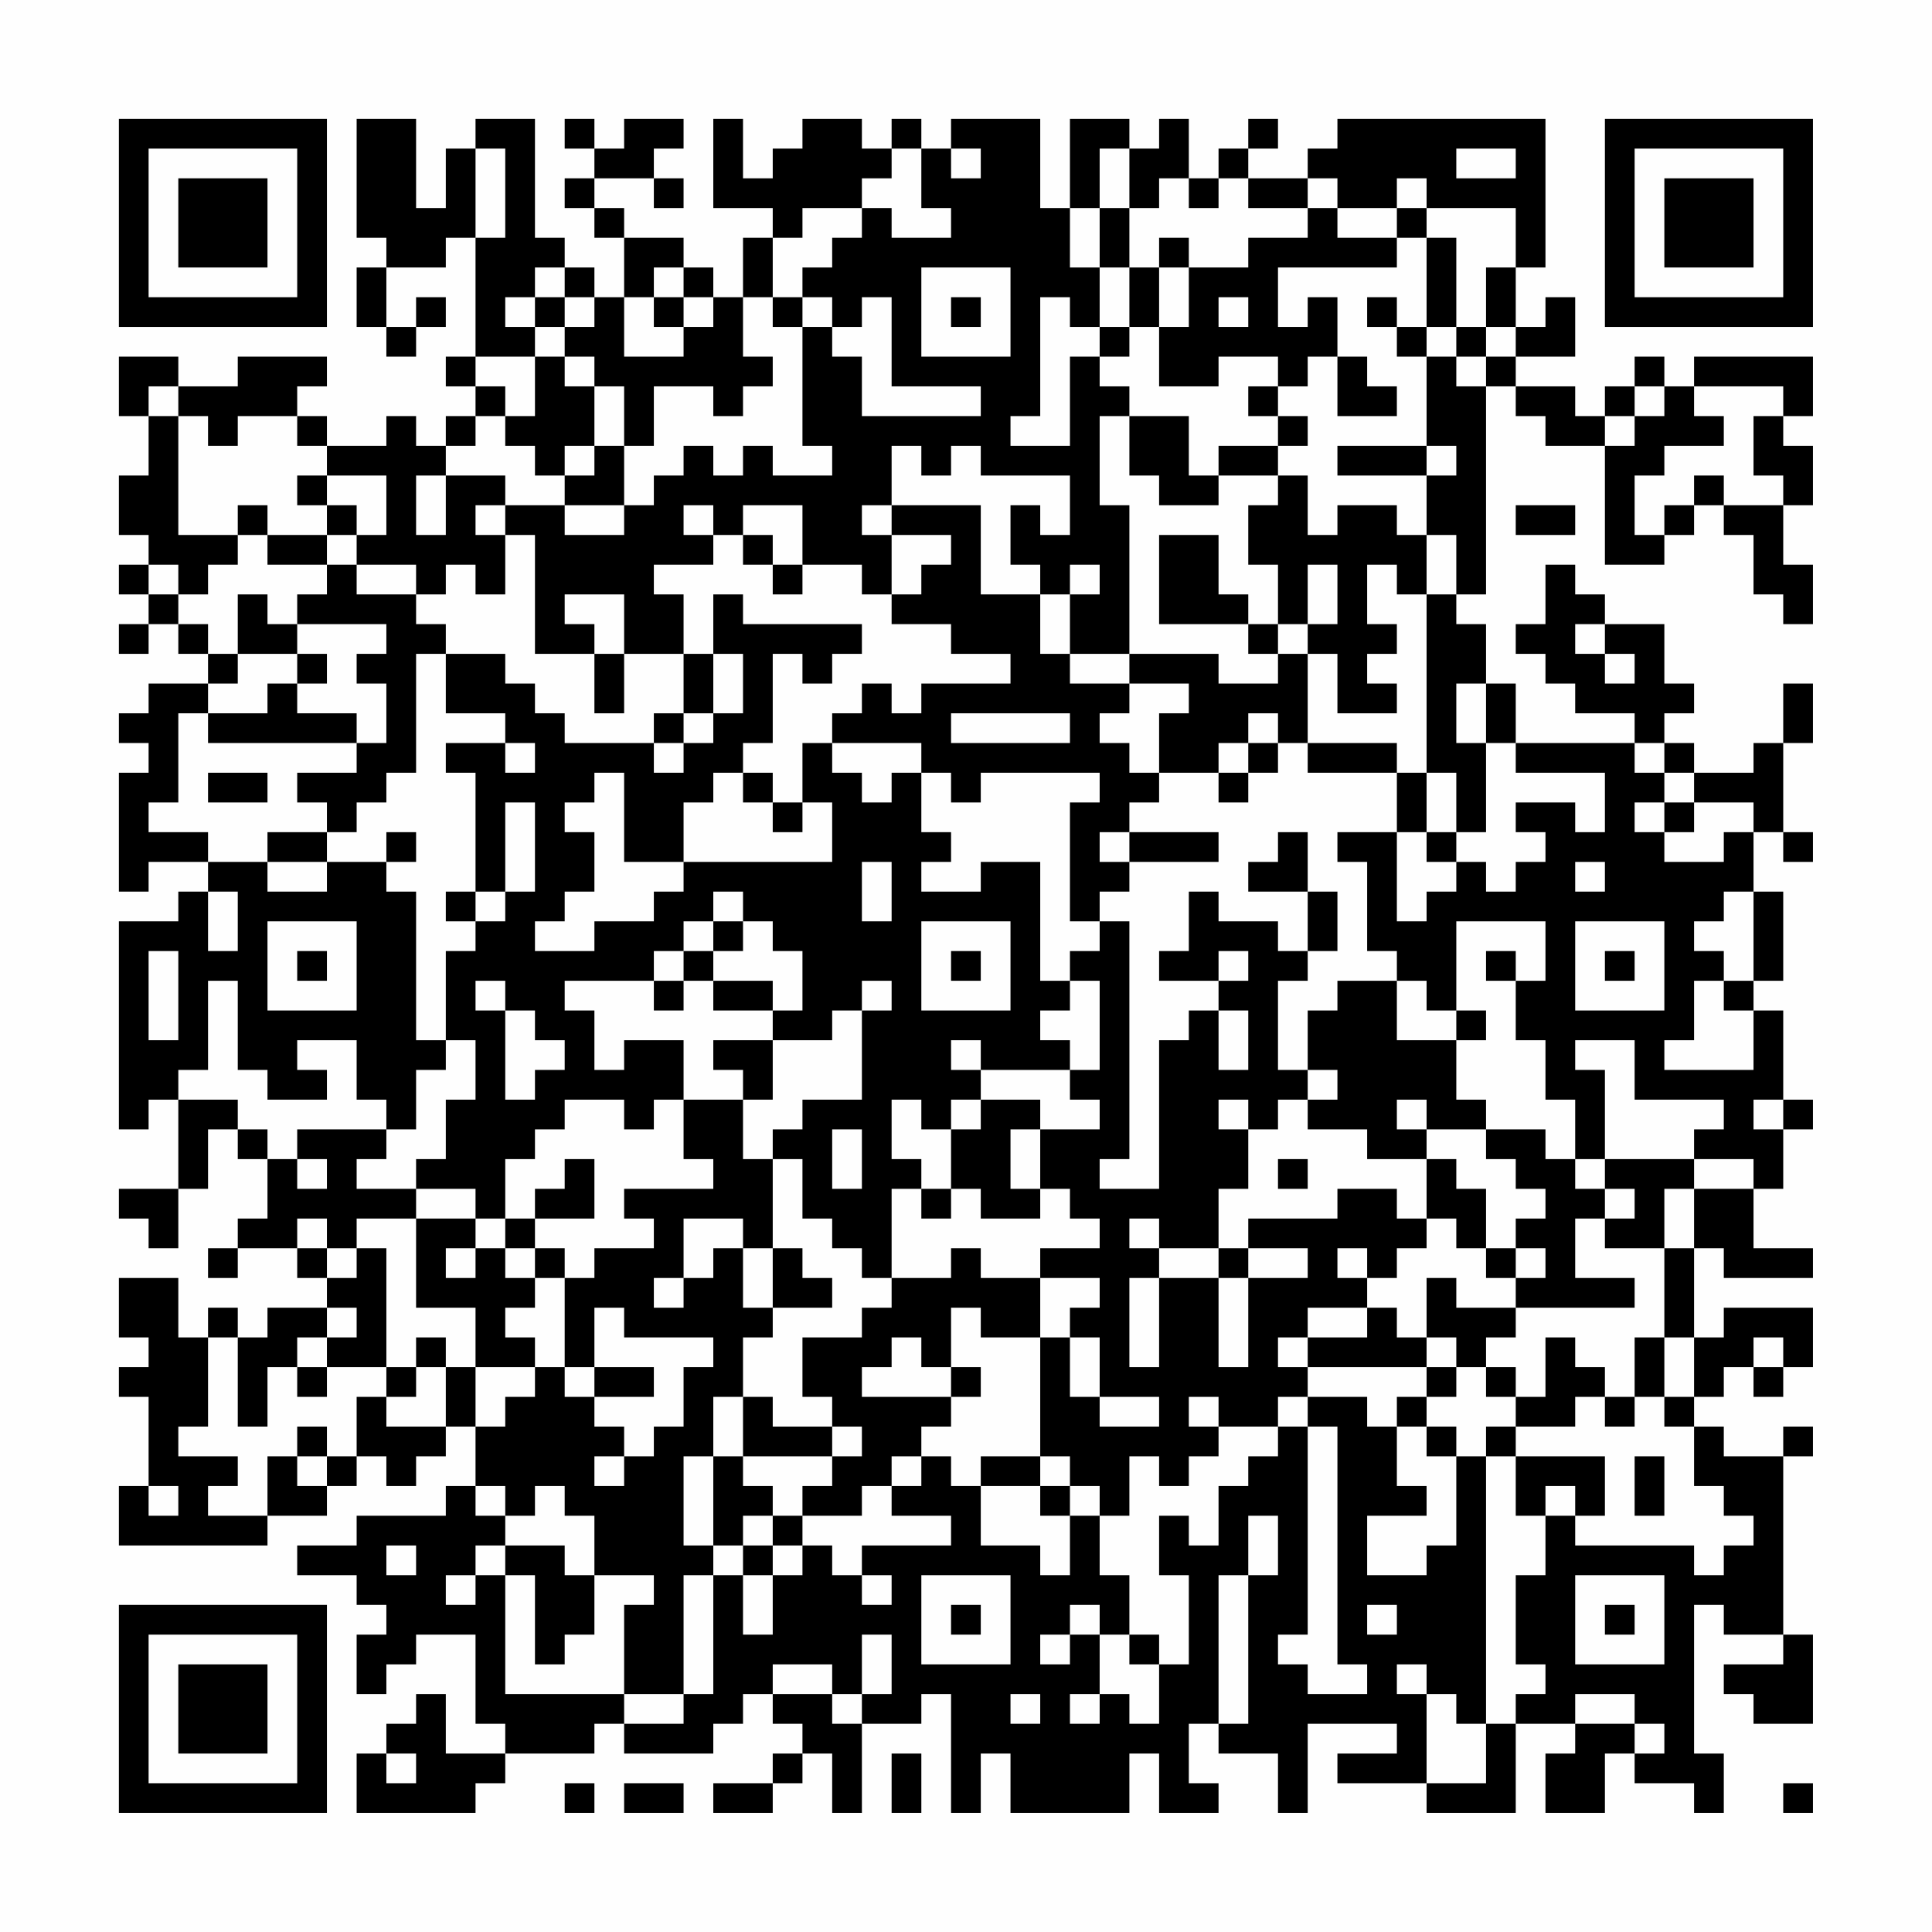 <?xml version="1.0" encoding="UTF-8"?>
<svg xmlns="http://www.w3.org/2000/svg" version="1.1" width="300" height="300" viewBox="0 0 300 300"><rect x="0" y="0" width="300" height="300" fill="#fefefe"/><g transform="scale(4.615)"><g transform="translate(4,4)"><path fill-rule="evenodd" d="M8 0L8 4L9 4L9 5L8 5L8 7L9 7L9 8L10 8L10 7L11 7L11 6L10 6L10 7L9 7L9 5L11 5L11 4L12 4L12 8L11 8L11 9L12 9L12 10L11 10L11 11L10 11L10 10L9 10L9 11L7 11L7 10L6 10L6 9L7 9L7 8L4 8L4 9L2 9L2 8L0 8L0 10L1 10L1 12L0 12L0 14L1 14L1 15L0 15L0 16L1 16L1 17L0 17L0 18L1 18L1 17L2 17L2 18L3 18L3 19L1 19L1 20L0 20L0 21L1 21L1 22L0 22L0 26L1 26L1 25L3 25L3 26L2 26L2 27L0 27L0 34L1 34L1 33L2 33L2 36L0 36L0 37L1 37L1 38L2 38L2 36L3 36L3 34L4 34L4 35L5 35L5 37L4 37L4 38L3 38L3 39L4 39L4 38L6 38L6 39L7 39L7 40L5 40L5 41L4 41L4 40L3 40L3 41L2 41L2 39L0 39L0 41L1 41L1 42L0 42L0 43L1 43L1 46L0 46L0 48L5 48L5 47L7 47L7 46L8 46L8 45L9 45L9 46L10 46L10 45L11 45L11 44L12 44L12 46L11 46L11 47L8 47L8 48L6 48L6 49L8 49L8 50L9 50L9 51L8 51L8 53L9 53L9 52L10 52L10 51L12 51L12 54L13 54L13 55L11 55L11 53L10 53L10 54L9 54L9 55L8 55L8 57L12 57L12 56L13 56L13 55L16 55L16 54L17 54L17 55L20 55L20 54L21 54L21 53L22 53L22 54L23 54L23 55L22 55L22 56L20 56L20 57L22 57L22 56L23 56L23 55L24 55L24 57L25 57L25 54L27 54L27 53L28 53L28 57L29 57L29 55L30 55L30 57L34 57L34 55L35 55L35 57L37 57L37 56L36 56L36 54L37 54L37 55L39 55L39 57L40 57L40 54L43 54L43 55L41 55L41 56L44 56L44 57L47 57L47 54L49 54L49 55L48 55L48 57L50 57L50 55L51 55L51 56L53 56L53 57L54 57L54 55L53 55L53 50L54 50L54 51L56 51L56 52L54 52L54 53L55 53L55 54L57 54L57 51L56 51L56 45L57 45L57 44L56 44L56 45L54 45L54 44L53 44L53 43L54 43L54 42L55 42L55 43L56 43L56 42L57 42L57 40L54 40L54 41L53 41L53 38L54 38L54 39L57 39L57 38L55 38L55 36L56 36L56 34L57 34L57 33L56 33L56 30L55 30L55 29L56 29L56 26L55 26L55 24L56 24L56 25L57 25L57 24L56 24L56 21L57 21L57 19L56 19L56 21L55 21L55 22L53 22L53 21L52 21L52 20L53 20L53 19L52 19L52 17L50 17L50 16L49 16L49 15L48 15L48 17L47 17L47 18L48 18L48 19L49 19L49 20L51 20L51 21L47 21L47 19L46 19L46 17L45 17L45 16L46 16L46 9L47 9L47 10L48 10L48 11L50 11L50 15L52 15L52 14L53 14L53 13L54 13L54 14L55 14L55 16L56 16L56 17L57 17L57 15L56 15L56 13L57 13L57 11L56 11L56 10L57 10L57 8L53 8L53 9L52 9L52 8L51 8L51 9L50 9L50 10L49 10L49 9L47 9L47 8L49 8L49 6L48 6L48 7L47 7L47 5L48 5L48 0L41 0L41 1L40 1L40 2L38 2L38 1L39 1L39 0L38 0L38 1L37 1L37 2L36 2L36 0L35 0L35 1L34 1L34 0L32 0L32 3L31 3L31 0L28 0L28 1L27 1L27 0L26 0L26 1L25 1L25 0L23 0L23 1L22 1L22 2L21 2L21 0L20 0L20 3L22 3L22 4L21 4L21 6L20 6L20 5L19 5L19 4L17 4L17 3L16 3L16 2L18 2L18 3L19 3L19 2L18 2L18 1L19 1L19 0L17 0L17 1L16 1L16 0L15 0L15 1L16 1L16 2L15 2L15 3L16 3L16 4L17 4L17 6L16 6L16 5L15 5L15 4L14 4L14 0L12 0L12 1L11 1L11 3L10 3L10 0ZM12 1L12 4L13 4L13 1ZM26 1L26 2L25 2L25 3L23 3L23 4L22 4L22 6L21 6L21 8L22 8L22 9L21 9L21 10L20 10L20 9L18 9L18 11L17 11L17 9L16 9L16 8L15 8L15 7L16 7L16 6L15 6L15 5L14 5L14 6L13 6L13 7L14 7L14 8L12 8L12 9L13 9L13 10L12 10L12 11L11 11L11 12L10 12L10 14L11 14L11 12L13 12L13 13L12 13L12 14L13 14L13 16L12 16L12 15L11 15L11 16L10 16L10 15L8 15L8 14L9 14L9 12L7 12L7 11L6 11L6 10L4 10L4 11L3 11L3 10L2 10L2 9L1 9L1 10L2 10L2 14L4 14L4 15L3 15L3 16L2 16L2 15L1 15L1 16L2 16L2 17L3 17L3 18L4 18L4 19L3 19L3 20L2 20L2 23L1 23L1 24L3 24L3 25L5 25L5 26L7 26L7 25L9 25L9 26L10 26L10 31L11 31L11 32L10 32L10 34L9 34L9 33L8 33L8 31L6 31L6 32L7 32L7 33L5 33L5 32L4 32L4 29L3 29L3 32L2 32L2 33L4 33L4 34L5 34L5 35L6 35L6 36L7 36L7 35L6 35L6 34L9 34L9 35L8 35L8 36L10 36L10 37L8 37L8 38L7 38L7 37L6 37L6 38L7 38L7 39L8 39L8 38L9 38L9 42L7 42L7 41L8 41L8 40L7 40L7 41L6 41L6 42L5 42L5 44L4 44L4 41L3 41L3 44L2 44L2 45L4 45L4 46L3 46L3 47L5 47L5 45L6 45L6 46L7 46L7 45L8 45L8 43L9 43L9 44L11 44L11 42L12 42L12 44L13 44L13 43L14 43L14 42L15 42L15 43L16 43L16 44L17 44L17 45L16 45L16 46L17 46L17 45L18 45L18 44L19 44L19 42L20 42L20 41L17 41L17 40L16 40L16 42L15 42L15 39L16 39L16 38L18 38L18 37L17 37L17 36L20 36L20 35L19 35L19 33L21 33L21 35L22 35L22 38L21 38L21 37L19 37L19 39L18 39L18 40L19 40L19 39L20 39L20 38L21 38L21 40L22 40L22 41L21 41L21 43L20 43L20 45L19 45L19 48L20 48L20 49L19 49L19 53L17 53L17 50L18 50L18 49L16 49L16 47L15 47L15 46L14 46L14 47L13 47L13 46L12 46L12 47L13 47L13 48L12 48L12 49L11 49L11 50L12 50L12 49L13 49L13 53L17 53L17 54L19 54L19 53L20 53L20 49L21 49L21 51L22 51L22 49L23 49L23 48L24 48L24 49L25 49L25 50L26 50L26 49L25 49L25 48L28 48L28 47L26 47L26 46L27 46L27 45L28 45L28 46L29 46L29 48L31 48L31 49L32 49L32 47L33 47L33 49L34 49L34 51L33 51L33 50L32 50L32 51L31 51L31 52L32 52L32 51L33 51L33 53L32 53L32 54L33 54L33 53L34 53L34 54L35 54L35 52L36 52L36 49L35 49L35 47L36 47L36 48L37 48L37 46L38 46L38 45L39 45L39 44L40 44L40 51L39 51L39 52L40 52L40 53L42 53L42 52L41 52L41 44L40 44L40 43L42 43L42 44L43 44L43 46L44 46L44 47L42 47L42 49L44 49L44 48L45 48L45 45L46 45L46 54L45 54L45 53L44 53L44 52L43 52L43 53L44 53L44 56L46 56L46 54L47 54L47 53L48 53L48 52L47 52L47 49L48 49L48 47L49 47L49 48L53 48L53 49L54 49L54 48L55 48L55 47L54 47L54 46L53 46L53 44L52 44L52 43L53 43L53 41L52 41L52 38L53 38L53 36L55 36L55 35L53 35L53 34L54 34L54 33L51 33L51 31L49 31L49 32L50 32L50 35L49 35L49 33L48 33L48 31L47 31L47 29L48 29L48 27L45 27L45 30L44 30L44 29L43 29L43 28L42 28L42 25L41 25L41 24L43 24L43 27L44 27L44 26L45 26L45 25L46 25L46 26L47 26L47 25L48 25L48 24L47 24L47 23L49 23L49 24L50 24L50 22L47 22L47 21L46 21L46 19L45 19L45 21L46 21L46 24L45 24L45 22L44 22L44 16L45 16L45 14L44 14L44 12L45 12L45 11L44 11L44 8L45 8L45 9L46 9L46 8L47 8L47 7L46 7L46 5L47 5L47 3L44 3L44 2L43 2L43 3L41 3L41 2L40 2L40 3L38 3L38 2L37 2L37 3L36 3L36 2L35 2L35 3L34 3L34 1L33 1L33 3L32 3L32 5L33 5L33 7L32 7L32 6L31 6L31 10L30 10L30 11L32 11L32 8L33 8L33 9L34 9L34 10L33 10L33 13L34 13L34 18L32 18L32 16L33 16L33 15L32 15L32 16L31 16L31 15L30 15L30 13L31 13L31 14L32 14L32 12L29 12L29 11L28 11L28 12L27 12L27 11L26 11L26 13L25 13L25 14L26 14L26 16L25 16L25 15L23 15L23 13L21 13L21 14L20 14L20 13L19 13L19 14L20 14L20 15L18 15L18 16L19 16L19 18L17 18L17 16L15 16L15 17L16 17L16 18L14 18L14 14L13 14L13 13L15 13L15 14L17 14L17 13L18 13L18 12L19 12L19 11L20 11L20 12L21 12L21 11L22 11L22 12L24 12L24 11L23 11L23 7L24 7L24 8L25 8L25 10L29 10L29 9L26 9L26 6L25 6L25 7L24 7L24 6L23 6L23 5L24 5L24 4L25 4L25 3L26 3L26 4L28 4L28 3L27 3L27 1ZM28 1L28 2L29 2L29 1ZM45 1L45 2L47 2L47 1ZM33 3L33 5L34 5L34 7L33 7L33 8L34 8L34 7L35 7L35 9L37 9L37 8L39 8L39 9L38 9L38 10L39 10L39 11L37 11L37 12L36 12L36 10L34 10L34 12L35 12L35 13L37 13L37 12L39 12L39 13L38 13L38 15L39 15L39 17L38 17L38 16L37 16L37 14L35 14L35 17L38 17L38 18L39 18L39 19L37 19L37 18L34 18L34 19L32 19L32 18L31 18L31 16L29 16L29 13L26 13L26 14L28 14L28 15L27 15L27 16L26 16L26 17L28 17L28 18L30 18L30 19L27 19L27 20L26 20L26 19L25 19L25 20L24 20L24 21L23 21L23 23L22 23L22 22L21 22L21 21L22 21L22 18L23 18L23 19L24 19L24 18L25 18L25 17L21 17L21 16L20 16L20 18L19 18L19 20L18 20L18 21L15 21L15 20L14 20L14 19L13 19L13 18L11 18L11 17L10 17L10 16L8 16L8 15L7 15L7 14L8 14L8 13L7 13L7 12L6 12L6 13L7 13L7 14L5 14L5 13L4 13L4 14L5 14L5 15L7 15L7 16L6 16L6 17L5 17L5 16L4 16L4 18L6 18L6 19L5 19L5 20L3 20L3 21L8 21L8 22L6 22L6 23L7 23L7 24L5 24L5 25L7 25L7 24L8 24L8 23L9 23L9 22L10 22L10 18L11 18L11 20L13 20L13 21L11 21L11 22L12 22L12 26L11 26L11 27L12 27L12 28L11 28L11 31L12 31L12 33L11 33L11 35L10 35L10 36L12 36L12 37L10 37L10 40L12 40L12 42L14 42L14 41L13 41L13 40L14 40L14 39L15 39L15 38L14 38L14 37L16 37L16 35L15 35L15 36L14 36L14 37L13 37L13 35L14 35L14 34L15 34L15 33L17 33L17 34L18 34L18 33L19 33L19 31L17 31L17 32L16 32L16 30L15 30L15 29L18 29L18 30L19 30L19 29L20 29L20 30L22 30L22 31L20 31L20 32L21 32L21 33L22 33L22 31L24 31L24 30L25 30L25 33L23 33L23 34L22 34L22 35L23 35L23 37L24 37L24 38L25 38L25 39L26 39L26 40L25 40L25 41L23 41L23 43L24 43L24 44L22 44L22 43L21 43L21 45L20 45L20 48L21 48L21 49L22 49L22 48L23 48L23 47L25 47L25 46L26 46L26 45L27 45L27 44L28 44L28 43L29 43L29 42L28 42L28 40L29 40L29 41L31 41L31 45L29 45L29 46L31 46L31 47L32 47L32 46L33 46L33 47L34 47L34 45L35 45L35 46L36 46L36 45L37 45L37 44L39 44L39 43L40 43L40 42L44 42L44 43L43 43L43 44L44 44L44 45L45 45L45 44L44 44L44 43L45 43L45 42L46 42L46 43L47 43L47 44L46 44L46 45L47 45L47 47L48 47L48 46L49 46L49 47L50 47L50 45L47 45L47 44L49 44L49 43L50 43L50 44L51 44L51 43L52 43L52 41L51 41L51 43L50 43L50 42L49 42L49 41L48 41L48 43L47 43L47 42L46 42L46 41L47 41L47 40L51 40L51 39L49 39L49 37L50 37L50 38L52 38L52 36L53 36L53 35L50 35L50 36L49 36L49 35L48 35L48 34L46 34L46 33L45 33L45 31L46 31L46 30L45 30L45 31L43 31L43 29L41 29L41 30L40 30L40 32L39 32L39 29L40 29L40 28L41 28L41 26L40 26L40 24L39 24L39 25L38 25L38 26L40 26L40 28L39 28L39 27L37 27L37 26L36 26L36 28L35 28L35 29L37 29L37 30L36 30L36 31L35 31L35 36L33 36L33 35L34 35L34 27L33 27L33 26L34 26L34 25L37 25L37 24L34 24L34 23L35 23L35 22L37 22L37 23L38 23L38 22L39 22L39 21L40 21L40 22L43 22L43 24L44 24L44 25L45 25L45 24L44 24L44 22L43 22L43 21L40 21L40 18L41 18L41 20L43 20L43 19L42 19L42 18L43 18L43 17L42 17L42 15L43 15L43 16L44 16L44 14L43 14L43 13L41 13L41 14L40 14L40 12L39 12L39 11L40 11L40 10L39 10L39 9L40 9L40 8L41 8L41 10L43 10L43 9L42 9L42 8L41 8L41 6L40 6L40 7L39 7L39 5L43 5L43 4L44 4L44 7L43 7L43 6L42 6L42 7L43 7L43 8L44 8L44 7L45 7L45 8L46 8L46 7L45 7L45 4L44 4L44 3L43 3L43 4L41 4L41 3L40 3L40 4L38 4L38 5L36 5L36 4L35 4L35 5L34 5L34 3ZM18 5L18 6L17 6L17 8L19 8L19 7L20 7L20 6L19 6L19 5ZM27 5L27 8L30 8L30 5ZM35 5L35 7L36 7L36 5ZM14 6L14 7L15 7L15 6ZM18 6L18 7L19 7L19 6ZM22 6L22 7L23 7L23 6ZM28 6L28 7L29 7L29 6ZM37 6L37 7L38 7L38 6ZM14 8L14 10L13 10L13 11L14 11L14 12L15 12L15 13L17 13L17 11L16 11L16 9L15 9L15 8ZM51 9L51 10L50 10L50 11L51 11L51 10L52 10L52 9ZM53 9L53 10L54 10L54 11L52 11L52 12L51 12L51 14L52 14L52 13L53 13L53 12L54 12L54 13L56 13L56 12L55 12L55 10L56 10L56 9ZM15 11L15 12L16 12L16 11ZM41 11L41 12L44 12L44 11ZM47 13L47 14L49 14L49 13ZM21 14L21 15L22 15L22 16L23 16L23 15L22 15L22 14ZM40 15L40 17L39 17L39 18L40 18L40 17L41 17L41 15ZM6 17L6 18L7 18L7 19L6 19L6 20L8 20L8 21L9 21L9 19L8 19L8 18L9 18L9 17ZM49 17L49 18L50 18L50 19L51 19L51 18L50 18L50 17ZM16 18L16 20L17 20L17 18ZM20 18L20 20L19 20L19 21L18 21L18 22L19 22L19 21L20 21L20 20L21 20L21 18ZM34 19L34 20L33 20L33 21L34 21L34 22L35 22L35 20L36 20L36 19ZM28 20L28 21L32 21L32 20ZM38 20L38 21L37 21L37 22L38 22L38 21L39 21L39 20ZM13 21L13 22L14 22L14 21ZM24 21L24 22L25 22L25 23L26 23L26 22L27 22L27 24L28 24L28 25L27 25L27 26L29 26L29 25L31 25L31 29L32 29L32 30L31 30L31 31L32 31L32 32L29 32L29 31L28 31L28 32L29 32L29 33L28 33L28 34L27 34L27 33L26 33L26 35L27 35L27 36L26 36L26 39L28 39L28 38L29 38L29 39L31 39L31 41L32 41L32 43L33 43L33 44L35 44L35 43L33 43L33 41L32 41L32 40L33 40L33 39L31 39L31 38L33 38L33 37L32 37L32 36L31 36L31 34L33 34L33 33L32 33L32 32L33 32L33 29L32 29L32 28L33 28L33 27L32 27L32 23L33 23L33 22L29 22L29 23L28 23L28 22L27 22L27 21ZM51 21L51 22L52 22L52 23L51 23L51 24L52 24L52 25L54 25L54 24L55 24L55 23L53 23L53 22L52 22L52 21ZM3 22L3 23L5 23L5 22ZM16 22L16 23L15 23L15 24L16 24L16 26L15 26L15 27L14 27L14 28L16 28L16 27L18 27L18 26L19 26L19 25L24 25L24 23L23 23L23 24L22 24L22 23L21 23L21 22L20 22L20 23L19 23L19 25L17 25L17 22ZM13 23L13 26L12 26L12 27L13 27L13 26L14 26L14 23ZM52 23L52 24L53 24L53 23ZM9 24L9 25L10 25L10 24ZM33 24L33 25L34 25L34 24ZM25 25L25 27L26 27L26 25ZM49 25L49 26L50 26L50 25ZM3 26L3 28L4 28L4 26ZM20 26L20 27L19 27L19 28L18 28L18 29L19 29L19 28L20 28L20 29L22 29L22 30L23 30L23 28L22 28L22 27L21 27L21 26ZM54 26L54 27L53 27L53 28L54 28L54 29L53 29L53 31L52 31L52 32L55 32L55 30L54 30L54 29L55 29L55 26ZM5 27L5 30L8 30L8 27ZM20 27L20 28L21 28L21 27ZM27 27L27 30L30 30L30 27ZM49 27L49 30L52 30L52 27ZM1 28L1 31L2 31L2 28ZM6 28L6 29L7 29L7 28ZM28 28L28 29L29 29L29 28ZM37 28L37 29L38 29L38 28ZM46 28L46 29L47 29L47 28ZM50 28L50 29L51 29L51 28ZM12 29L12 30L13 30L13 33L14 33L14 32L15 32L15 31L14 31L14 30L13 30L13 29ZM25 29L25 30L26 30L26 29ZM37 30L37 32L38 32L38 30ZM40 32L40 33L39 33L39 34L38 34L38 33L37 33L37 34L38 34L38 36L37 36L37 38L35 38L35 37L34 37L34 38L35 38L35 39L34 39L34 42L35 42L35 39L37 39L37 42L38 42L38 39L40 39L40 38L38 38L38 37L41 37L41 36L43 36L43 37L44 37L44 38L43 38L43 39L42 39L42 38L41 38L41 39L42 39L42 40L40 40L40 41L39 41L39 42L40 42L40 41L42 41L42 40L43 40L43 41L44 41L44 42L45 42L45 41L44 41L44 39L45 39L45 40L47 40L47 39L48 39L48 38L47 38L47 37L48 37L48 36L47 36L47 35L46 35L46 34L44 34L44 33L43 33L43 34L44 34L44 35L42 35L42 34L40 34L40 33L41 33L41 32ZM29 33L29 34L28 34L28 36L27 36L27 37L28 37L28 36L29 36L29 37L31 37L31 36L30 36L30 34L31 34L31 33ZM55 33L55 34L56 34L56 33ZM24 34L24 36L25 36L25 34ZM39 35L39 36L40 36L40 35ZM44 35L44 37L45 37L45 38L46 38L46 39L47 39L47 38L46 38L46 36L45 36L45 35ZM50 36L50 37L51 37L51 36ZM12 37L12 38L11 38L11 39L12 39L12 38L13 38L13 39L14 39L14 38L13 38L13 37ZM22 38L22 40L24 40L24 39L23 39L23 38ZM37 38L37 39L38 39L38 38ZM10 41L10 42L9 42L9 43L10 43L10 42L11 42L11 41ZM26 41L26 42L25 42L25 43L28 43L28 42L27 42L27 41ZM55 41L55 42L56 42L56 41ZM6 42L6 43L7 43L7 42ZM16 42L16 43L18 43L18 42ZM36 43L36 44L37 44L37 43ZM6 44L6 45L7 45L7 44ZM24 44L24 45L21 45L21 46L22 46L22 47L21 47L21 48L22 48L22 47L23 47L23 46L24 46L24 45L25 45L25 44ZM31 45L31 46L32 46L32 45ZM51 45L51 47L52 47L52 45ZM1 46L1 47L2 47L2 46ZM38 47L38 49L37 49L37 54L38 54L38 49L39 49L39 47ZM9 48L9 49L10 49L10 48ZM13 48L13 49L14 49L14 52L15 52L15 51L16 51L16 49L15 49L15 48ZM27 49L27 52L30 52L30 49ZM49 49L49 52L52 52L52 49ZM28 50L28 51L29 51L29 50ZM42 50L42 51L43 51L43 50ZM50 50L50 51L51 51L51 50ZM25 51L25 53L24 53L24 52L22 52L22 53L24 53L24 54L25 54L25 53L26 53L26 51ZM34 51L34 52L35 52L35 51ZM30 53L30 54L31 54L31 53ZM49 53L49 54L51 54L51 55L52 55L52 54L51 54L51 53ZM9 55L9 56L10 56L10 55ZM26 55L26 57L27 57L27 55ZM15 56L15 57L16 57L16 56ZM17 56L17 57L19 57L19 56ZM56 56L56 57L57 57L57 56ZM0 0L0 7L7 7L7 0ZM1 1L1 6L6 6L6 1ZM2 2L2 5L5 5L5 2ZM50 0L50 7L57 7L57 0ZM51 1L51 6L56 6L56 1ZM52 2L52 5L55 5L55 2ZM0 50L0 57L7 57L7 50ZM1 51L1 56L6 56L6 51ZM2 52L2 55L5 55L5 52Z" fill="#000000"/></g></g></svg>
